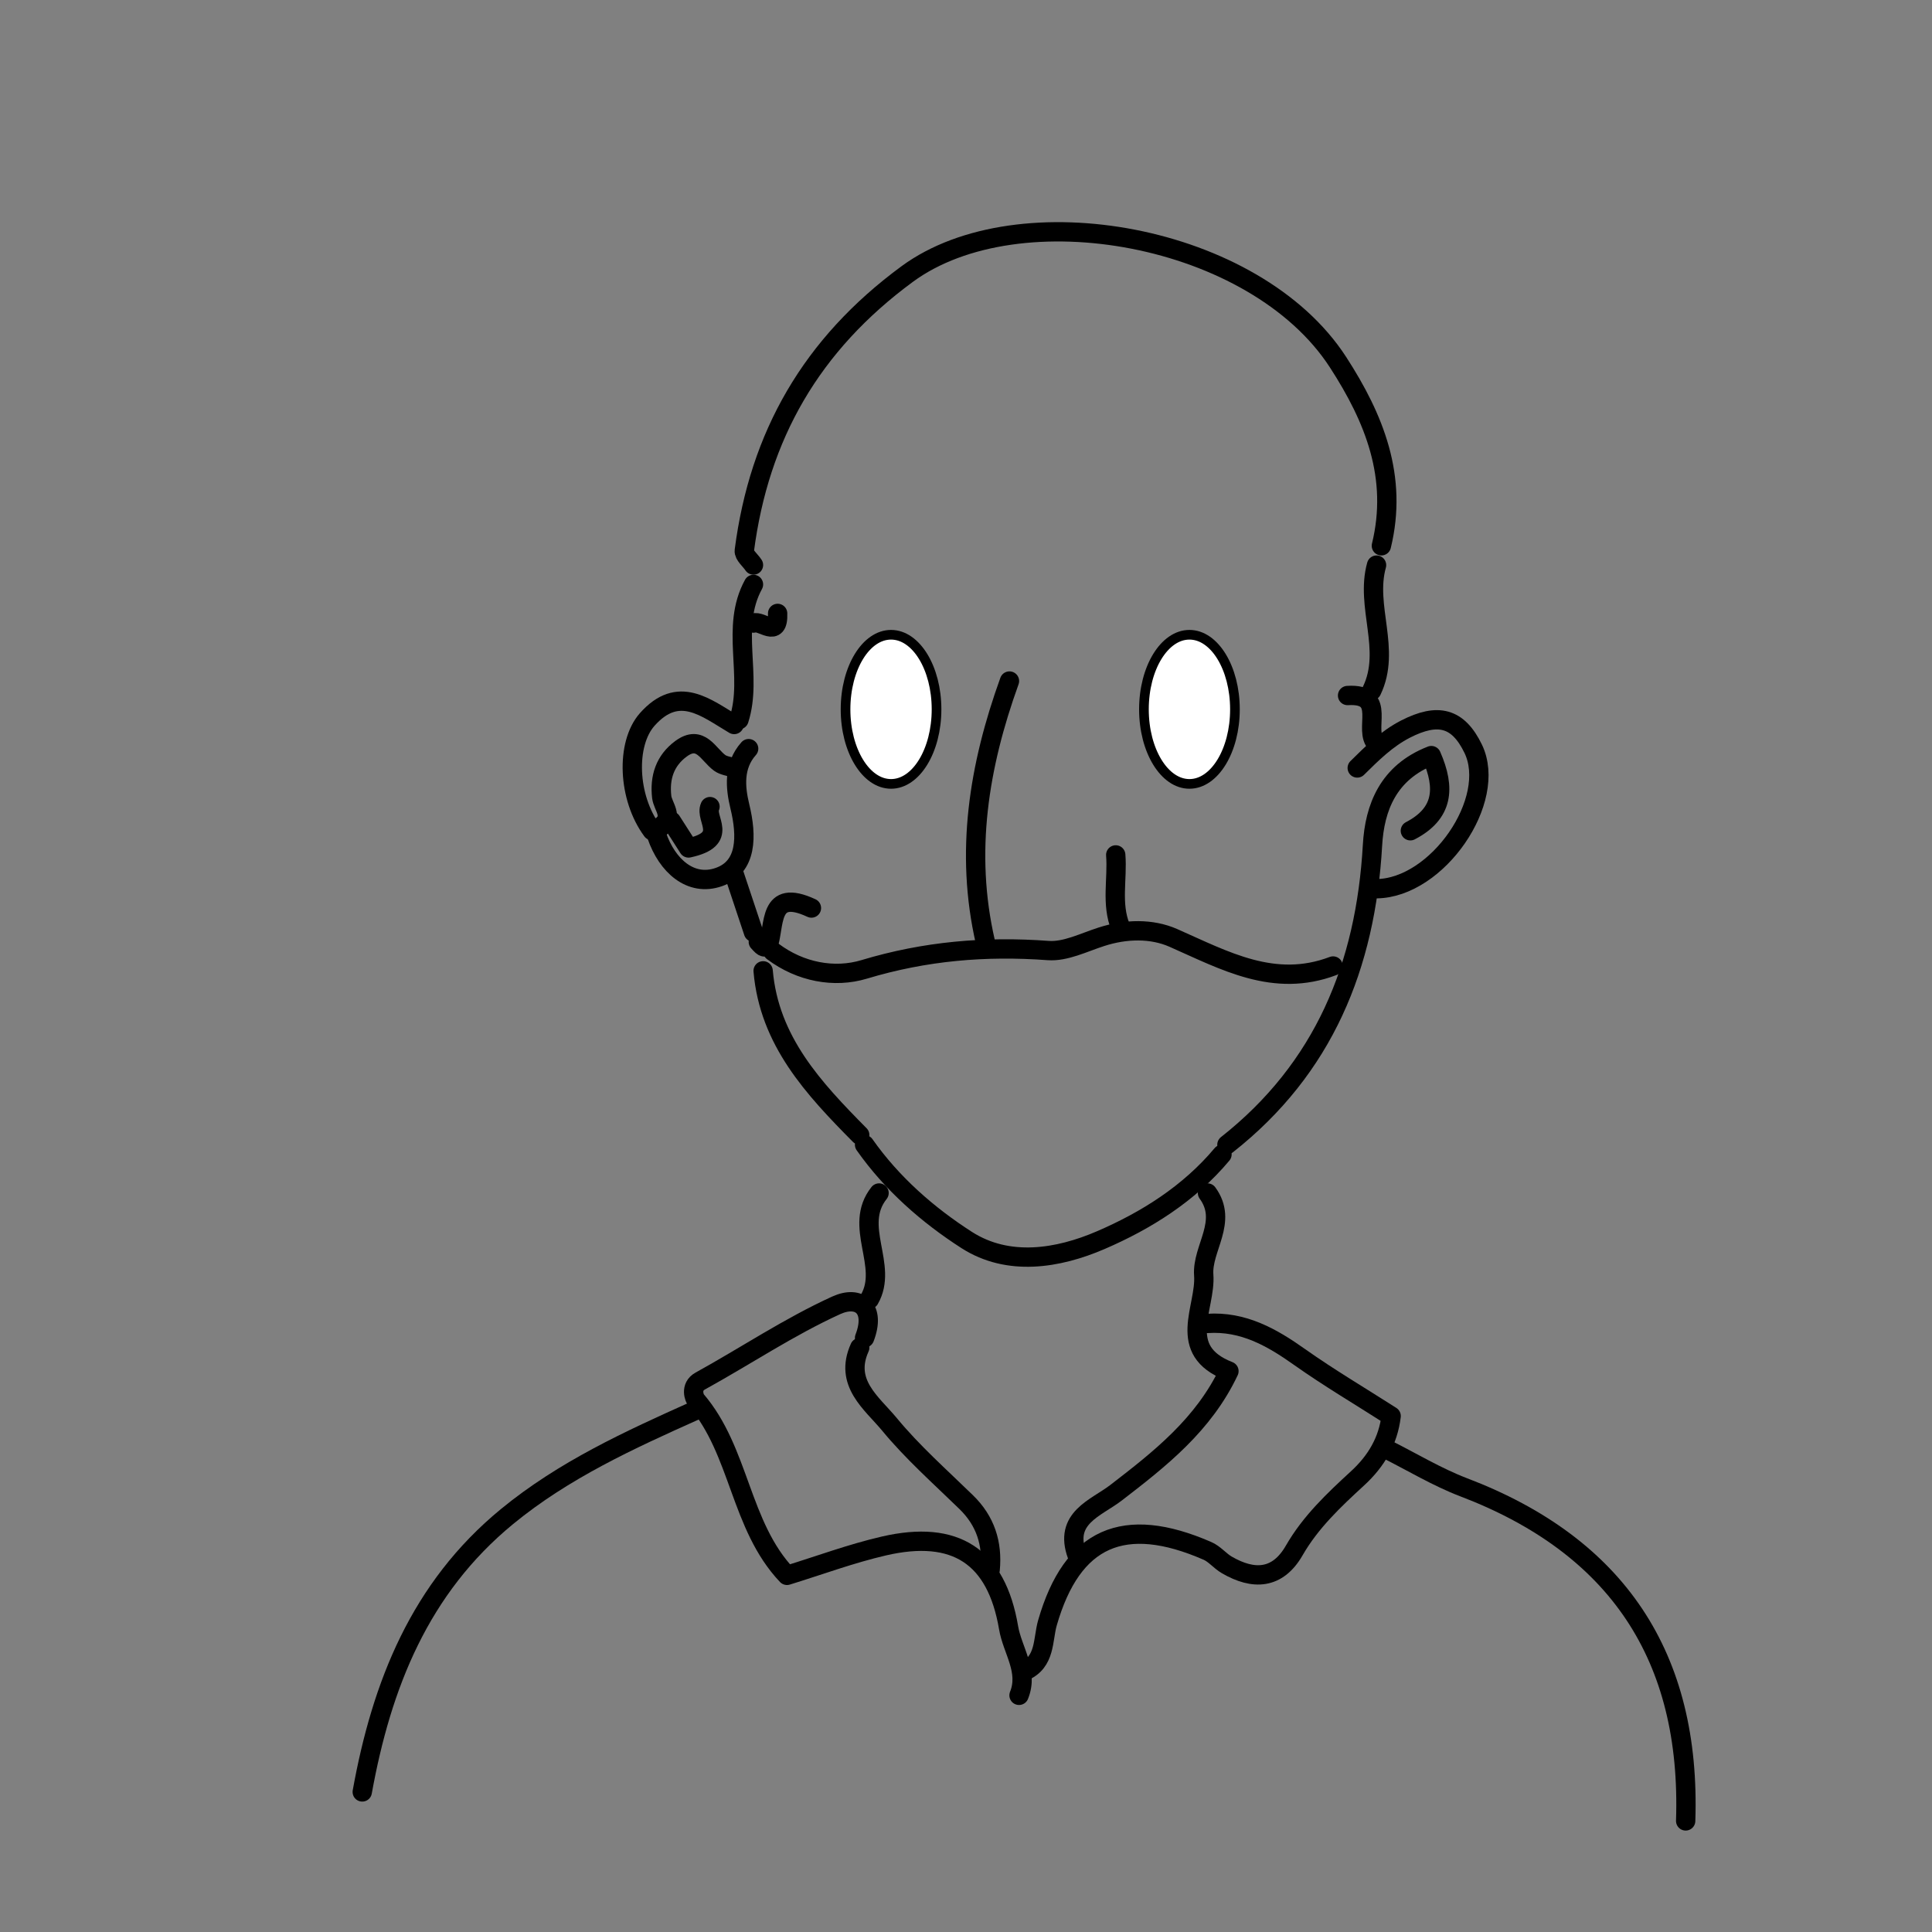 <?xml version="1.0" encoding="UTF-8"?>
<svg id="Livello_1" data-name="Livello 1" xmlns="http://www.w3.org/2000/svg" viewBox="0 0 200 200">
  <rect x="0" y="0" width="200" height="200" fill="#808080" stroke="none"/>
  <defs>
    <style>
      .cls-1 {
        fill: #fff;
        stroke-miterlimit: 10;
      }

      .cls-1, .cls-2 {
        stroke: #000;
      }

      .cls-2 {
        fill: none;
        stroke-linecap: round;
        stroke-linejoin: round;
        stroke-width: 2px;
      }
    </style>
  </defs>
  <g>
    <path class="cls-2" d="m143,56.5c1.73-7.1-.72-13.19-4.49-19.01-8.61-13.28-33.04-17.62-44.6-9.12-9.92,7.3-15.31,16.7-16.86,28.63-.06.45.62.99.95,1.49"/>
    <path class="cls-2" d="m72,146c-6.84,3.06-13.64,6.17-19.51,10.99-9.03,7.41-12.99,17.44-14.99,28.51"/>
    <path class="cls-2" d="m174.5,188.5c.57-16.99-7.07-28.48-22.99-34.54-2.77-1.06-5.35-2.63-8.01-3.96"/>
    <path class="cls-2" d="m89.5,118.5c2.83,4.03,6.56,7.29,10.58,9.87,4.3,2.75,9.44,1.92,13.87.01,4.71-2.03,9.15-4.82,12.55-8.88"/>
    <path class="cls-2" d="m125,137c3.69-.24,6.63,1.42,9.52,3.47,3.05,2.16,6.29,4.07,9.49,6.12-.31,2.55-1.51,4.64-3.48,6.45-2.44,2.24-4.86,4.52-6.55,7.46-1.73,3.01-4.22,3.1-6.98,1.5-.72-.42-1.27-1.14-2.02-1.46-8.62-3.75-13.99-1.44-16.55,7.46-.5,1.74-.18,4.06-2.44,5.02"/>
    <path class="cls-2" d="m142.5,92c6.3-.07,12.58-9.18,10-14.5-1.56-3.21-3.64-3.75-7.01-2.02-1.96,1.01-3.46,2.51-4.99,4.02"/>
    <path class="cls-2" d="m104.5,70.5c-3.17,8.78-4.63,17.73-2.5,27"/>
    <path class="cls-2" d="m89,139.5c-1.66,3.67,1.25,5.74,3.07,7.94,2.39,2.9,5.24,5.42,7.94,8.05,2.01,1.95,2.75,4.29,2.49,7.01"/>
    <path class="cls-2" d="m89.5,138.5c1.17-3.03-.5-4.48-2.94-3.37-4.87,2.22-9.37,5.24-14.08,7.84-1.08.6-.58,1.79-.42,1.97,4.55,5.3,4.52,12.98,9.41,18.14,3.37-1.04,6.65-2.26,10.03-3.04,7.39-1.71,11.65,1.04,12.91,8.47.39,2.31,2.1,4.46,1.08,6.99"/>
    <path class="cls-2" d="m146,86c3.4-1.77,3.66-4.38,2.17-7.78-4.47,1.74-5.87,5.39-6.09,9.28-.71,12.49-5.04,23.1-15.07,31"/>
    <path class="cls-2" d="m138,100c-6.1,2.31-11.21-.56-16.54-2.91-2.25-.99-4.94-.93-7.46-.11-1.81.58-3.7,1.55-5.49,1.42-6.5-.48-12.75.05-19.05,1.95-3.08.93-6.6.29-9.46-1.86"/>
    <path class="cls-2" d="m76,75c-2.91-1.72-5.76-4.18-9.01-.51-2.22,2.52-2.02,8.07.52,11.5.06.08.35.07.48,0,.2-.12.34-.32.51-.49"/>
    <path class="cls-2" d="m125,123.5c2.17,2.97-.59,5.71-.39,8.49.25,3.4-2.93,7.79,2.61,9.95-2.62,5.54-7.12,9.07-11.69,12.59-2.07,1.59-5.45,2.6-4.03,6.46"/>
    <path class="cls-2" d="m79,100.5c.62,7.26,5.23,12.18,10,17"/>
    <path class="cls-2" d="m91,123.5c-2.74,3.45,1.02,7.49-1,11"/>
    <path class="cls-2" d="m142.5,58.5c-1.2,4.29,1.55,8.74-.5,13"/>
    <path class="cls-2" d="m77.5,77.5c-1.6,1.79-1.38,4.05-.91,5.98.74,3.05.77,6.28-2.17,7.31-2.93,1.03-5.37-1.19-6.43-4.29"/>
    <path class="cls-2" d="m76,79.5c-.5-.17-1.08-.23-1.49-.52-1.21-.88-1.98-2.96-4.01-1.47-1.67,1.23-2.23,2.97-2,4.99.12,1,1.25,2,0,3"/>
    <path class="cls-2" d="m115.5,88.5c.2,2.5-.49,5.05.5,7.5"/>
    <path class="cls-2" d="m84,94c-4.57-2.12-3.73,1.85-4.52,3.99-.02.05-.35.07-.47,0-.2-.12-.34-.32-.51-.49"/>
    <path class="cls-2" d="m142.5,77c-1.48-1.38,1.22-5.26-3-5"/>
    <path class="cls-2" d="m76,90.5c.67,2,1.33,4,2,6"/>
    <path class="cls-2" d="m69.5,85c.72,1.12,1.43,2.24,1.78,2.78,4.29-.93,1.63-3.01,2.22-4.28"/>
    <path class="cls-2" d="m78,60.5c-2.44,4.46-.04,9.44-1.5,14"/>
    <path class="cls-2" d="m78,64.5c.83-.33,2.6,1.67,2.5-1"/>
  </g>
  <ellipse class="cls-1" cx="92.24" cy="73.43" rx="4.71" ry="7.72"/>
  <ellipse class="cls-1" cx="123.13" cy="73.43" rx="4.71" ry="7.72"/>
</svg>